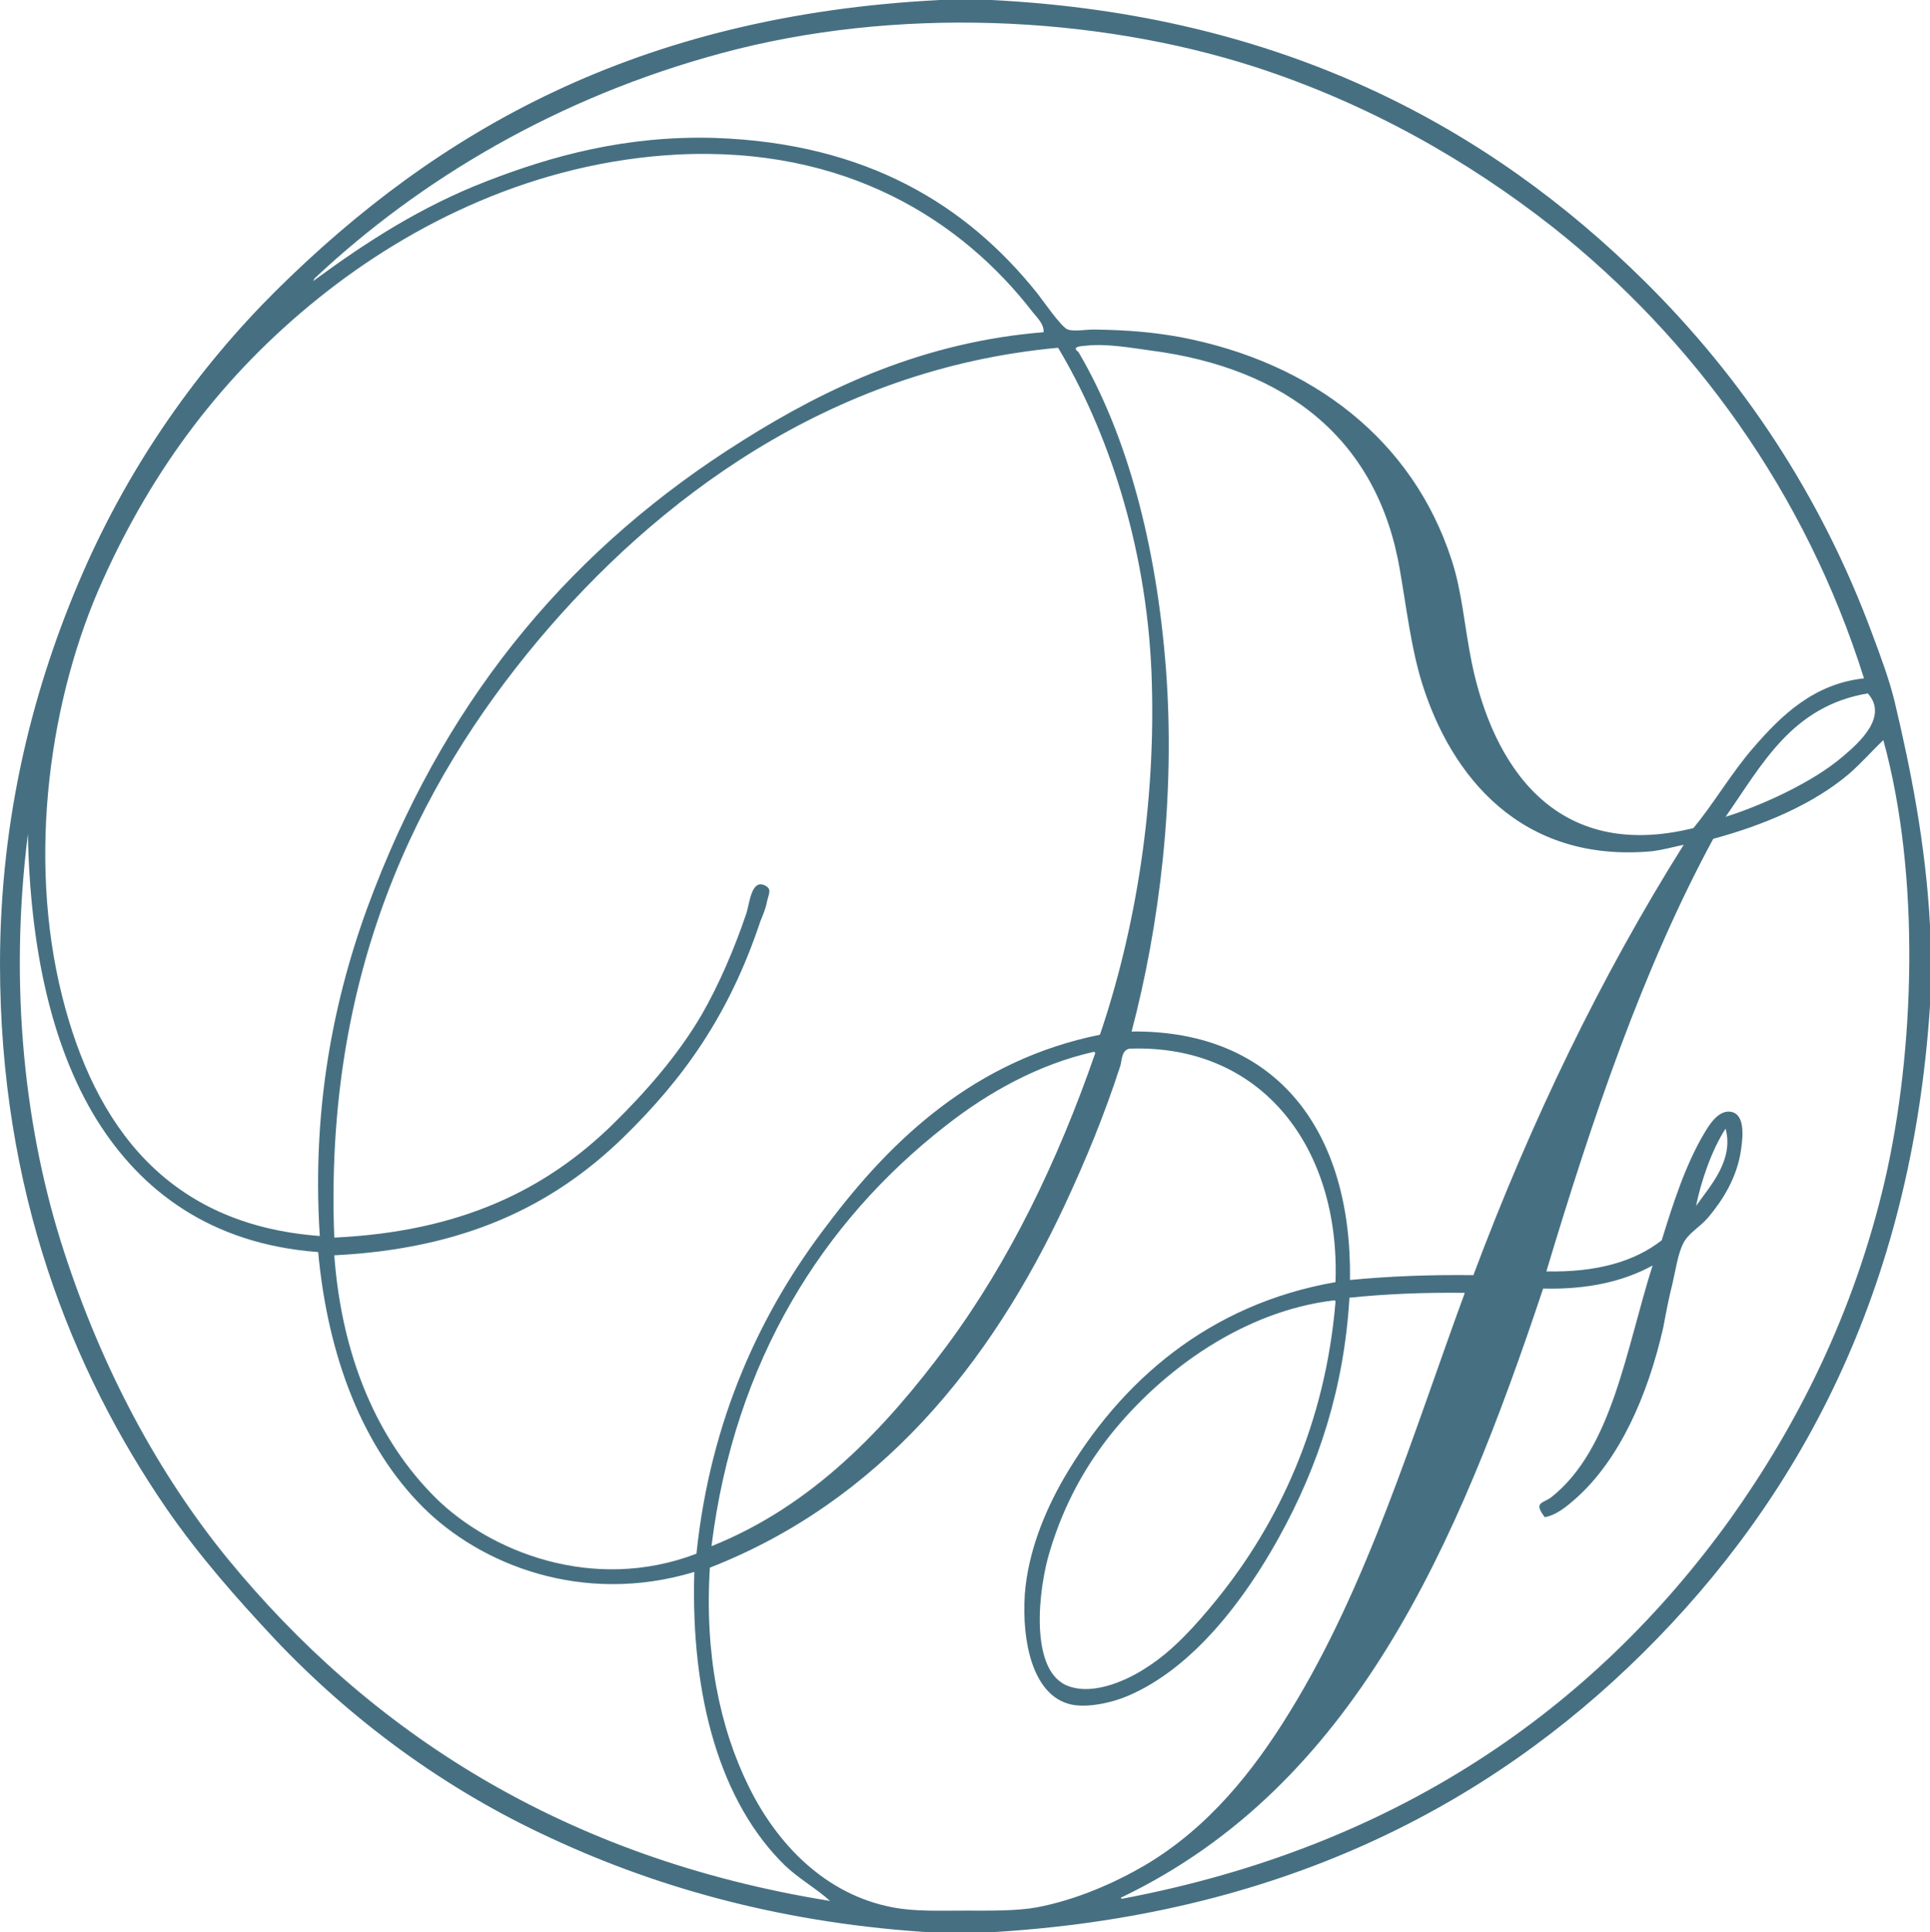 <?xml version="1.0" encoding="utf-8"?>
<!-- Generator: Adobe Illustrator 17.0.0, SVG Export Plug-In . SVG Version: 6.00 Build 0)  -->
<!DOCTYPE svg PUBLIC "-//W3C//DTD SVG 1.1//EN" "http://www.w3.org/Graphics/SVG/1.1/DTD/svg11.dtd">
<svg version="1.1" id="Layer_1" xmlns="http://www.w3.org/2000/svg" xmlns:xlink="http://www.w3.org/1999/xlink" x="0px" y="0px"
	 width="359.7px" height="360px" viewBox="216.3 126 359.7 360" style="enable-background:new 216.3 126 359.7 360;"
	 xml:space="preserve">
<style type="text/css">
	.st0{fill:#467082;}
</style>
<g id="SWuzTA_1_">
	<g id="XMLID_2_">
		<g>
			<path class="st0" d="M576,298.4c0,5,0,10,0,15c-3.5,53.4-24.6,92-53.5,120.6c-28.9,28.6-68.2,49.2-122.7,52.1c-3.1,0-6.2,0-9.3,0
				c-27.5-1.6-51.1-8.1-71.5-17.6c-20-9.2-37.3-22.1-51.5-37.1c-7.2-7.7-14-15.4-20.1-24.2c-17.8-25.9-31.1-59.3-31.1-101.6
				c0-27.6,6.3-51.9,15.4-72.8c9-20.6,21.6-38.3,36.1-52.7c29.9-29.6,67.2-51.2,123.6-54.1c3.2,0,6.4,0,9.6,0
				c54.5,2.7,93,23.9,121.8,52.4c17.9,17.7,32.8,39.6,42.5,65.9c1.5,4,3.1,8.3,4.1,12.4C572.4,269.3,575.2,283.3,576,298.4z
				 M567.6,345.9c5.5-23.9,6.7-56.6-0.3-82c-2,1.9-4.1,4.3-6.4,6.3c-6.6,5.6-15.7,9.5-25.3,12.1c-13.1,24.2-22.5,52-31.1,80.6
				c9.3,0.2,16.4-1.8,21.5-5.8c2.1-6.8,4.4-14,7.9-19.9c0.9-1.5,2.7-4.6,5.2-4c2.3,0.6,2.1,4.2,1.7,6.9c-0.7,5.3-3.5,9.6-6.1,12.7
				c-1.6,1.9-3.7,2.9-4.7,4.9c-1,2-1.4,4.9-2,7.5c-0.7,2.7-1.2,5.4-1.7,8.1c-2.9,12.8-8.2,24.7-16.3,31.9c-1.7,1.5-3.6,3.1-5.8,3.5
				c-2.1-2.8-0.5-2.5,1.2-3.7c11.4-9,13.9-27.5,18.9-43.2c-5.3,2.9-11.9,4.5-20.4,4.3c-16,47.9-35.2,92.6-78.5,113.4
				c-0.2,0-0.3,0.2,0,0.3c50.9-9.6,87.8-35.2,113.4-70.8C551.2,391.6,561.8,370.8,567.6,345.9z M559.7,267c3.1-2.6,8.6-7.5,4.7-11.8
				c-14.2,2.4-19.7,13.3-26.5,23C544.6,276.1,554.1,271.8,559.7,267z M543.1,265.3c5.1-5.9,11.2-11.9,20.6-12.9
				c-10.9-34.7-31.9-63.4-57.9-84c-16-12.6-34.6-23.1-55.5-29.9c-30.1-9.7-67.3-11.3-99.5-2.6c-30.5,8.2-56.2,23.5-75.9,42
				c-0.1,0.3-0.4,0.7,0,0.3c9.8-7.2,19.9-13.7,32-18.4c12.1-4.7,26-8.6,42.7-8.1c28.4,1,46.9,12.6,59.9,28.8
				c0.9,1.1,4.6,6.5,5.8,6.9c1.2,0.4,3.4,0,4.9,0c6.5,0.1,11,0.5,16,1.4c24.8,4.7,43.4,19.3,50.6,41.4c2,6,2.4,12.4,3.8,19.3
				c3.9,18.9,15.4,37.2,41.3,30.8C535.8,275.6,539,270,543.1,265.3z M532.4,350.7c2.6-3.7,7.1-8.5,5.5-14.4
				C535.3,340.3,533.3,346.2,532.4,350.7z M530.1,283.4c-2.2,0.5-4.2,1-5.8,1.2c-24.5,2.3-37.6-14-43-31.4c-2-6.5-2.8-13.5-4.1-21
				c-4.1-24.2-21-37.6-46.5-40.9c-3.7-0.5-8.1-1.3-11.9-0.9c-0.8,0.1-3,0.1-1.5,1.2c9,15.3,14.5,35.7,16.3,59
				c1.8,23.9-1.2,47.9-6.4,67.6c27.2-0.3,41.1,18.7,40.7,46.3c7.2-0.7,14.9-1,23-0.9C501.7,334.8,514.7,307.9,530.1,283.4z
				 M489.3,366.9c-7.6-0.1-14.7,0.2-21.5,0.9c-1,16.9-5.8,31.4-13.1,44.6c-6.4,11.6-16,24.4-28.2,29.6c-2.8,1.2-8,2.5-11.3,1.4
				c-6.3-2-8.5-11.2-7.9-20.4c0.6-7.7,3.6-15.2,7.3-21.6c10.5-18,27-32.4,50.6-36.5c0.9-24.9-13.6-44.4-38.4-43.5
				c-1.5,0.3-1.4,2.2-1.7,3.2c-3.1,9.5-6.4,17.4-10.2,25.6c-14,30.1-34.8,55.6-66.3,67.9c-1,16,1.8,29.8,7.3,40.9
				c5.2,10.5,14.1,20,26.8,22.4c4.1,0.8,8.9,0.6,13.4,0.6c4.6,0,9.6,0.1,13.4-0.6c7.5-1.4,14.8-4.7,20.1-7.8
				c11.9-7,20.3-17.6,27-28.5C471.2,421.5,479.7,393,489.3,366.9z M465.2,368.6c0-0.2,0-0.3-0.3-0.3c-16.8,2-31.9,12.9-41.6,25
				c-4.6,5.8-8.6,12.7-11.3,21.6c-2.2,7-4,22.7,3.5,25.3c5,1.8,11.5-1.5,14.5-3.5c4.9-3.1,9.2-7.9,13.1-12.7
				C454.6,409.8,463.3,391.3,465.2,368.6z M421.3,318.8c6.5-19.1,10.6-42.9,9.6-67.6c-1-23.9-8.3-45.2-17.4-60.4
				c-42.8,3.9-75.1,28.6-96.8,54.4c-22.9,27.3-40,62.6-38.1,111.4c23.4-1.1,39.4-8.8,52.1-21.3c5.8-5.7,11.9-12.6,16.3-20.1
				c3.3-5.7,6.2-12.5,8.4-19c0.6-1.8,0.9-6.5,3.5-5.2c1.3,0.7,0.7,1.4,0.3,3.2c-0.2,1.1-0.8,2.5-1.2,3.5
				c-5.8,17.4-14.3,29.3-25.6,40.3c-13.2,12.8-29.7,20.7-53.8,21.9c1.4,19,8.1,34.5,18.9,45.2c10,9.9,29.2,17.8,48.6,10.4
				c2.6-25.1,12.1-45.3,24.4-61.3C382.6,338.1,398.1,323.5,421.3,318.8z M420.4,322.3c0-0.2,0-0.3-0.3-0.3
				c-10.2,2.3-19.6,7.5-27.6,13.8c-22.8,17.8-39.3,43.7-43.6,78.3c18.8-7.5,32.4-21.9,43.9-37.4
				C404.5,360.9,413.5,342.2,420.4,322.3z M410.8,187.9c0.1-1.5-1.2-2.7-2-3.7c-13.2-17.1-34.8-31-66.3-29.4
				c-26.4,1.4-49.5,12.8-66.9,26.8c-17.9,14.4-30.8,31.8-40.1,52.4c-9.9,21.8-14.2,51.5-7.6,77.7c6.1,24.2,19.7,42.5,48,44.6
				c-1.6-24.9,3-46.3,10.2-64.7c14.3-36.8,37.3-63.9,68.6-83.5C370.4,198.2,388.5,189.7,410.8,187.9z M371,480.2
				c-2.4-2.2-5.9-4.2-8.4-6.6c-12-11.7-17.6-31.3-16.9-54.7c-20.9,6.3-39.9-1.4-50.6-12.1c-11.2-11.2-17.7-28-19.5-47.5
				c-20.1-1.5-33.1-11.5-41.3-24.7c-8.4-13.6-12.4-32-12.8-53.2c-3.6,28.7-0.5,55.6,6.7,77.7c7.2,22.2,17.7,41.6,30.5,57.3
				C285,448.5,321.2,472.2,371,480.2z"/>
		</g>
	</g>
</g>
</svg>

